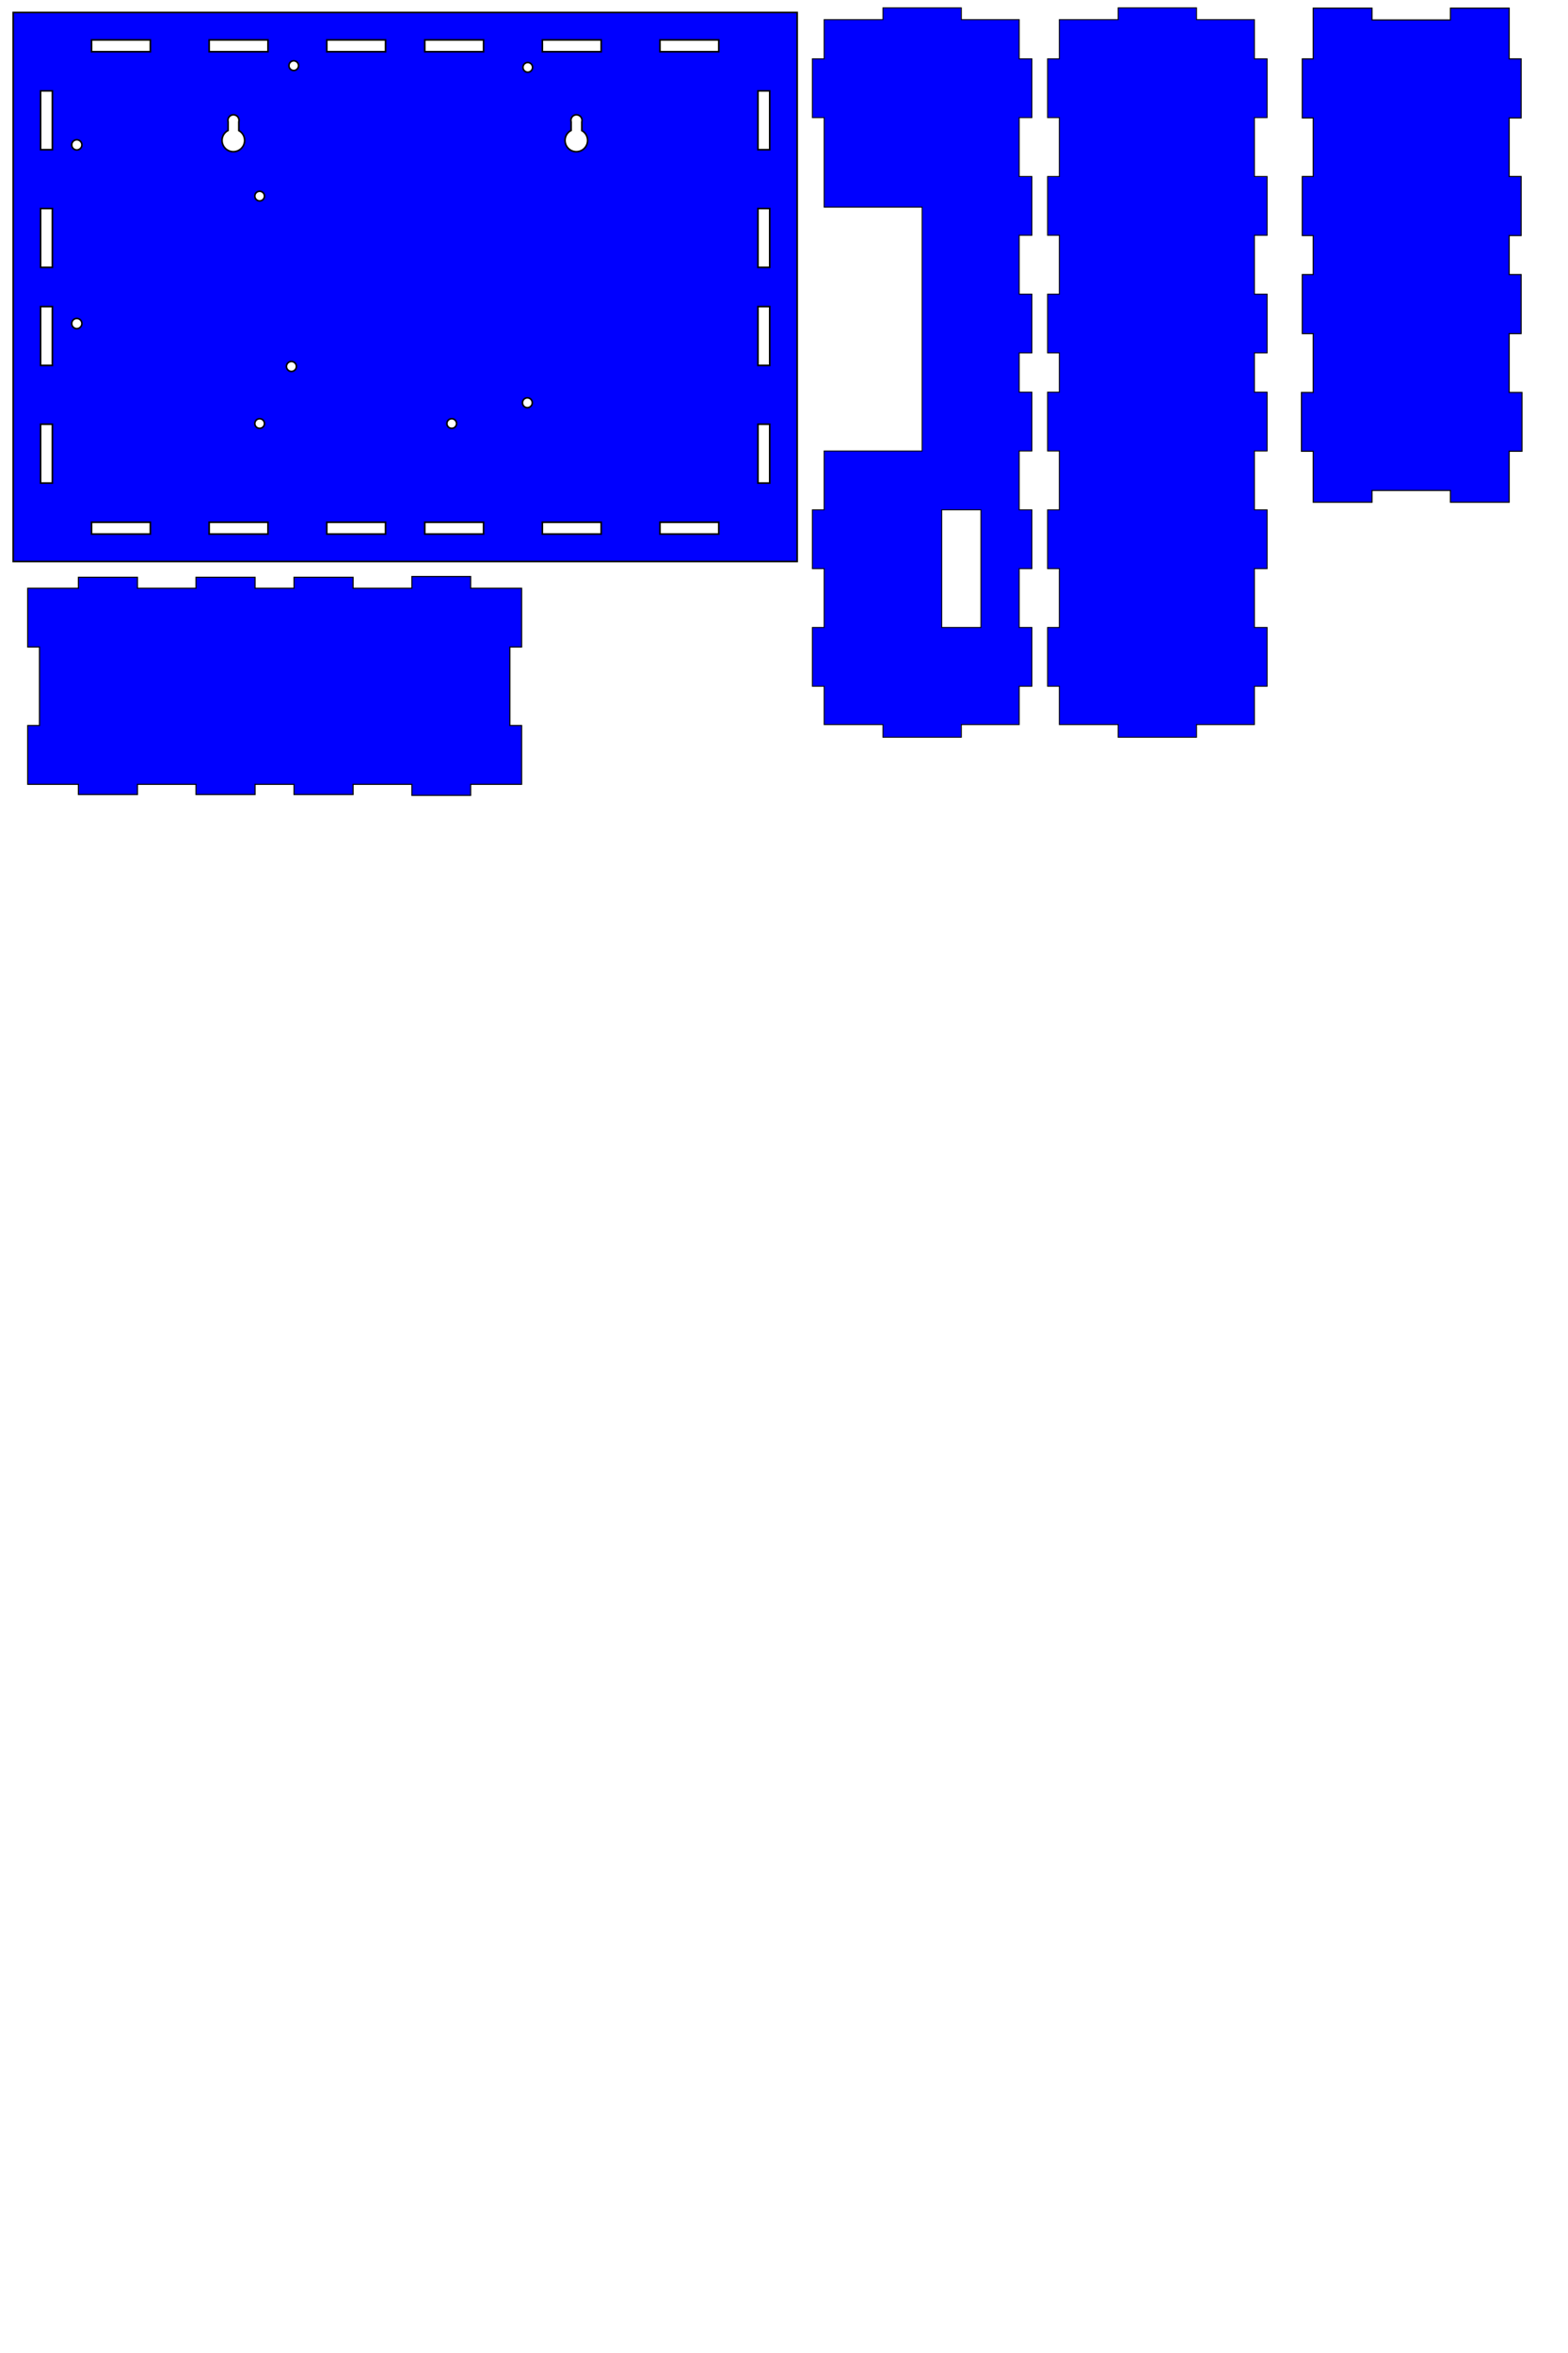 <?xml version="1.0" encoding="UTF-8" standalone="no"?>
<!-- Created with Inkscape (http://www.inkscape.org/) -->

<svg
   xmlns:dc="http://purl.org/dc/elements/1.1/"
   xmlns:cc="http://creativecommons.org/ns#"
   xmlns:rdf="http://www.w3.org/1999/02/22-rdf-syntax-ns#"
   xmlns:svg="http://www.w3.org/2000/svg"
   xmlns="http://www.w3.org/2000/svg"
   xmlns:sodipodi="http://sodipodi.sourceforge.net/DTD/sodipodi-0.dtd"
   xmlns:inkscape="http://www.inkscape.org/namespaces/inkscape"
   width="1417.323"
   height="2125.984"
   id="svg2"
   version="1.1"
   inkscape:version="0.48.5 r10040"
   sodipodi:docname="greenpi-laser-cut-3mm.svg">
  <defs
     id="defs4" />
  <sodipodi:namedview
     id="base"
     pagecolor="#ffffff"
     bordercolor="#666666"
     borderopacity="1.0"
     inkscape:pageopacity="0.0"
     inkscape:pageshadow="2"
     inkscape:zoom="0.49497475"
     inkscape:cx="825.89642"
     inkscape:cy="1617.5415"
     inkscape:document-units="mm"
     inkscape:current-layer="layer1"
     showgrid="true"
     units="mm"
     objecttolerance="10000"
     guidetolerance="10000"
     inkscape:window-width="1436"
     inkscape:window-height="856"
     inkscape:window-x="0"
     inkscape:window-y="0"
     inkscape:window-maximized="0">
    <inkscape:grid
       type="xygrid"
       id="grid2985"
       empspacing="5"
       visible="true"
       enabled="true"
       snapvisiblegridlinesonly="true"
       units="mm"
       spacingx="1mm"
       spacingy="1mm"
       dotted="false"
       empcolor="#0000ff"
       empopacity="0.251" />
  </sodipodi:namedview>
  <g
     inkscape:label="Layer 1"
     inkscape:groupmode="layer"
     id="layer1"
     transform="translate(0,1073.622)">
    <path
       style="fill:#0000ff;fill-rule:evenodd;stroke:#000000;stroke-width:1.46px;stroke-linecap:butt;stroke-linejoin:miter;stroke-opacity:1"
       d="m 11.909,-1062.363 0,35.438 0,408.312 0,16.875 0,35.438 708.656,0 0,-35.438 0,-16.875 0,-408.312 0,-35.438 -708.656,0 z m 70.844,24.812 53.156,0 0,10.625 -53.156,0 0,-10.625 z m 106.312,0 53.156,0 0,10.625 -53.156,0 0,-10.625 z m 106.312,0 53.125,0 0,10.625 -53.125,0 0,-10.625 z m 88.562,0 53.156,0 0,10.625 -53.156,0 0,-10.625 z m 106.312,0 53.156,0 0,10.625 -53.156,0 0,-10.625 z m 106.281,0 53.156,0 0,10.625 -53.156,0 0,-10.625 z m -331.031,18.875 c 2.413,0 4.375,1.962 4.375,4.375 0,2.413 -1.962,4.375 -4.375,4.375 -2.413,0 -4.344,-1.962 -4.344,-4.375 0,-2.413 1.931,-4.375 4.344,-4.375 z m 211.531,1.531 c 2.413,0 4.375,1.962 4.375,4.375 0,2.413 -1.962,4.375 -4.375,4.375 -2.413,0 -4.344,-1.962 -4.344,-4.375 0,-2.413 1.931,-4.375 4.344,-4.375 z m -440.344,25.656 10.656,0 0,53.125 -10.656,0 0,-53.125 z m 648.437,0 10.625,0 0,53.125 -10.625,0 0,-53.125 z m -474.625,21.594 c 0.169,-0.017 0.358,0 0.531,0 2.779,0 5.031,2.221 5.031,5 0,0.452 -0.076,0.896 -0.188,1.312 l 0,7.906 c 3.132,1.747 5.25,5.066 5.25,8.906 0,5.645 -4.573,10.219 -10.219,10.219 -5.645,0 -10.219,-4.573 -10.219,-10.219 0,-3.94 2.234,-7.325 5.5,-9.031 l 0,-7.781 c -0.112,-0.416 -0.188,-0.861 -0.188,-1.312 0,-2.605 1.963,-4.742 4.5,-5 z m 310.031,0 c 0.169,-0.017 0.358,0 0.531,0 2.779,0 5.031,2.221 5.031,5 0,0.452 -0.076,0.896 -0.188,1.312 l 0,7.906 c 3.132,1.747 5.25,5.066 5.25,8.906 0,5.645 -4.573,10.219 -10.219,10.219 -5.645,0 -10.219,-4.573 -10.219,-10.219 0,-3.94 2.234,-7.325 5.5,-9.031 l 0,-7.781 c -0.112,-0.416 -0.188,-0.861 -0.188,-1.312 0,-2.605 1.963,-4.742 4.5,-5 z m -451.125,22.562 c 2.547,0 4.625,2.047 4.625,4.594 0,2.547 -2.078,4.625 -4.625,4.625 -2.547,0 -4.594,-2.078 -4.594,-4.625 0,-2.547 2.047,-4.594 4.594,-4.594 z m 165.281,46.5 c 2.413,0 4.375,1.962 4.375,4.375 0,2.413 -1.962,4.375 -4.375,4.375 -2.413,0 -4.375,-1.962 -4.375,-4.375 0,-2.413 1.962,-4.375 4.375,-4.375 z m -198,15.625 10.656,0 0,53.156 -10.656,0 0,-53.156 z m 648.437,0 10.625,0 0,53.156 -10.625,0 0,-53.156 z m -648.437,88.594 10.656,0 0,53.156 -10.656,0 0,-53.156 z m 648.437,0 10.625,0 0,53.156 -10.625,0 0,-53.156 z m -615.719,10.719 c 2.547,0 4.625,2.047 4.625,4.594 0,2.547 -2.078,4.625 -4.625,4.625 -2.547,0 -4.594,-2.078 -4.594,-4.625 0,-2.547 2.047,-4.594 4.594,-4.594 z m 194,38.875 c 2.488,0 4.531,2.012 4.531,4.5 0,2.488 -2.043,4.5 -4.531,4.5 -2.488,0 -4.5,-2.012 -4.5,-4.5 0,-2.488 2.012,-4.5 4.5,-4.5 z m 213.281,32.844 c 2.459,0 4.469,2.009 4.469,4.469 0,2.459 -2.009,4.438 -4.469,4.438 -2.459,0 -4.438,-1.978 -4.438,-4.438 0,-2.459 1.978,-4.469 4.438,-4.469 z m -242,18.875 c 2.413,0 4.375,1.962 4.375,4.375 0,2.413 -1.962,4.344 -4.375,4.344 -2.413,0 -4.375,-1.931 -4.375,-4.344 0,-2.413 1.962,-4.375 4.375,-4.375 z m 173.625,0 c 2.413,0 4.375,1.962 4.375,4.375 0,2.413 -1.962,4.344 -4.375,4.344 -2.413,0 -4.375,-1.931 -4.375,-4.344 0,-2.413 1.962,-4.375 4.375,-4.375 z m -371.625,4.969 10.656,0 0,53.156 -10.656,0 0,-53.156 z m 648.437,0 10.625,0 0,53.156 -10.625,0 0,-53.156 z m -602.375,88.594 53.156,0 0,10.625 -53.156,0 0,-10.625 z m 106.312,0 53.156,0 0,10.625 -53.156,0 0,-10.625 z m 106.312,0 53.125,0 0,10.625 -53.125,0 0,-10.625 z m 88.562,0 53.156,0 0,10.625 -53.156,0 0,-10.625 z m 106.312,0 53.156,0 0,10.625 -53.156,0 0,-10.625 z m 106.281,0 53.156,0 0,10.625 -53.156,0 0,-10.625 z"
       id="rect3002"
       inkscape:connector-curvature="0" />
    <path
       style="fill:#0000ff;fill-rule:evenodd;stroke:#000000;stroke-width:0.851px;stroke-linecap:butt;stroke-linejoin:miter;stroke-opacity:1"
       d="m 1145.327,-1020.493 -11.469,0 0,-35.406 -52.312,0 0,-10.656 -70.844,0 0,10.656 -53.156,0 0,35.406 -10.625,0 0,53.156 10.625,0 0,53.156 -10.625,0 0,53.156 10.625,0 0,53.156 -10.625,0 0,53.125 10.625,0 0,35.438 -10.625,0 0,53.156 10.625,0 0,53.156 -10.625,0 0,53.156 10.625,0 0,53.125 -10.625,0 0,53.156 10.625,0 0,34.594 53.156,0 0,11.469 70.844,0 0,-11.469 52.312,0 0,-34.594 11.469,0 0,-53.156 -11.469,0 0,-53.125 11.469,0 0,-53.156 -11.469,0 0,-53.156 11.469,0 0,-53.156 -11.469,0 0,-35.438 11.469,0 0,-53.125 -11.469,0 0,-53.156 11.469,0 0,-53.156 -11.469,0 0,-53.156 11.469,0 0,-53.156 z"
       id="rect3266"
       inkscape:connector-curvature="0" />
    <path
       style="fill:#0000ff;fill-rule:evenodd;stroke:#000000;stroke-width:1px;stroke-linecap:butt;stroke-linejoin:miter;stroke-opacity:1"
       d="m 471.498,-542.126 -10.625,0 -17.719,0 -17.719,0 0,-10.625 -53.156,0 0,10.625 -53.125,0 0,-9.906 -53.406,0 0,9.906 -35.188,0 0,-9.906 -53.406,0 0,9.906 -52.906,0 0,-9.906 -53.375,0 0,9.906 -17.469,0 -17.719,0 -10.625,0 0,53.125 10.625,0 0,70.875 -10.625,0 0,53.156 10.625,0 17.719,0 17.469,0 0,9.25 53.375,0 0,-9.25 52.906,0 0,9.25 53.406,0 0,-9.25 35.188,0 0,9.25 53.406,0 0,-9.25 53.125,0 0,10 53.156,0 0,-10 17.719,0 17.719,0 10.625,0 0,-53.156 -10.625,0 0,-70.875 10.625,0 0,-53.125 z"
       id="rect3353"
       inkscape:connector-curvature="0" />
    <path
       style="fill:#0000ff;fill-rule:evenodd;stroke:#000000;stroke-width:1px;stroke-linecap:butt;stroke-linejoin:miter;stroke-opacity:1"
       d="m 1364.164,-619.83 0,-10.625 0,-17.719 0,-17.719 11.562,0 0,-53.156 -11.562,0 0,-53.125 10.812,0 0,-53.406 -10.812,0 0,-35.188 10.812,0 0,-53.406 -10.812,0 0,-52.906 10.812,0 0,-53.375 -10.812,0 0,-17.469 0,-17.719 0,-10.625 -53.125,0 0,10.625 -70.875,0 0,-10.625 -53.156,0 0,10.625 0,17.719 0,17.469 -9.875,0 0,53.375 9.875,0 0,52.906 -9.875,0 0,53.406 9.875,0 0,35.188 -9.875,0 0,53.406 9.875,0 0,53.125 -10.625,0 0,53.156 10.625,0 0,17.719 0,17.719 0,10.625 53.156,0 0,-10.625 70.875,0 0,10.625 53.125,0 z"
       id="rect3369"
       inkscape:connector-curvature="0" />
    <path
       style="fill:#0000ff;fill-rule:evenodd;stroke:#000000;stroke-width:0.851px;stroke-linecap:butt;stroke-linejoin:miter;stroke-opacity:1"
       d="m 932.729,-1020.493 -11.469,0 0,-35.406 -52.312,0 0,-10.656 -70.844,0 0,10.656 -53.156,0 0,35.406 -10.625,0 0,53.156 10.625,0 0,80.875 88.562,0 0,220.312 -88.562,0 0,53.156 -10.625,0 0,53.156 10.625,0 0,53.125 -10.625,0 0,53.156 10.625,0 0,34.594 53.156,0 0,11.469 70.844,0 0,-11.469 52.312,0 0,-34.594 11.469,0 0,-53.156 -11.469,0 0,-53.125 11.469,0 0,-53.156 -11.469,0 0,-53.156 11.469,0 0,-53.156 -11.469,0 0,-35.438 11.469,0 0,-53.125 -11.469,0 0,-53.156 11.469,0 0,-53.156 -11.469,0 0,-53.156 11.469,0 0,-53.156 z m -46.063,407.5 0,106.281 -35.438,0 0,-106.281 35.438,0 z"
       id="rect3385"
       inkscape:connector-curvature="0" />
  </g>
</svg>
